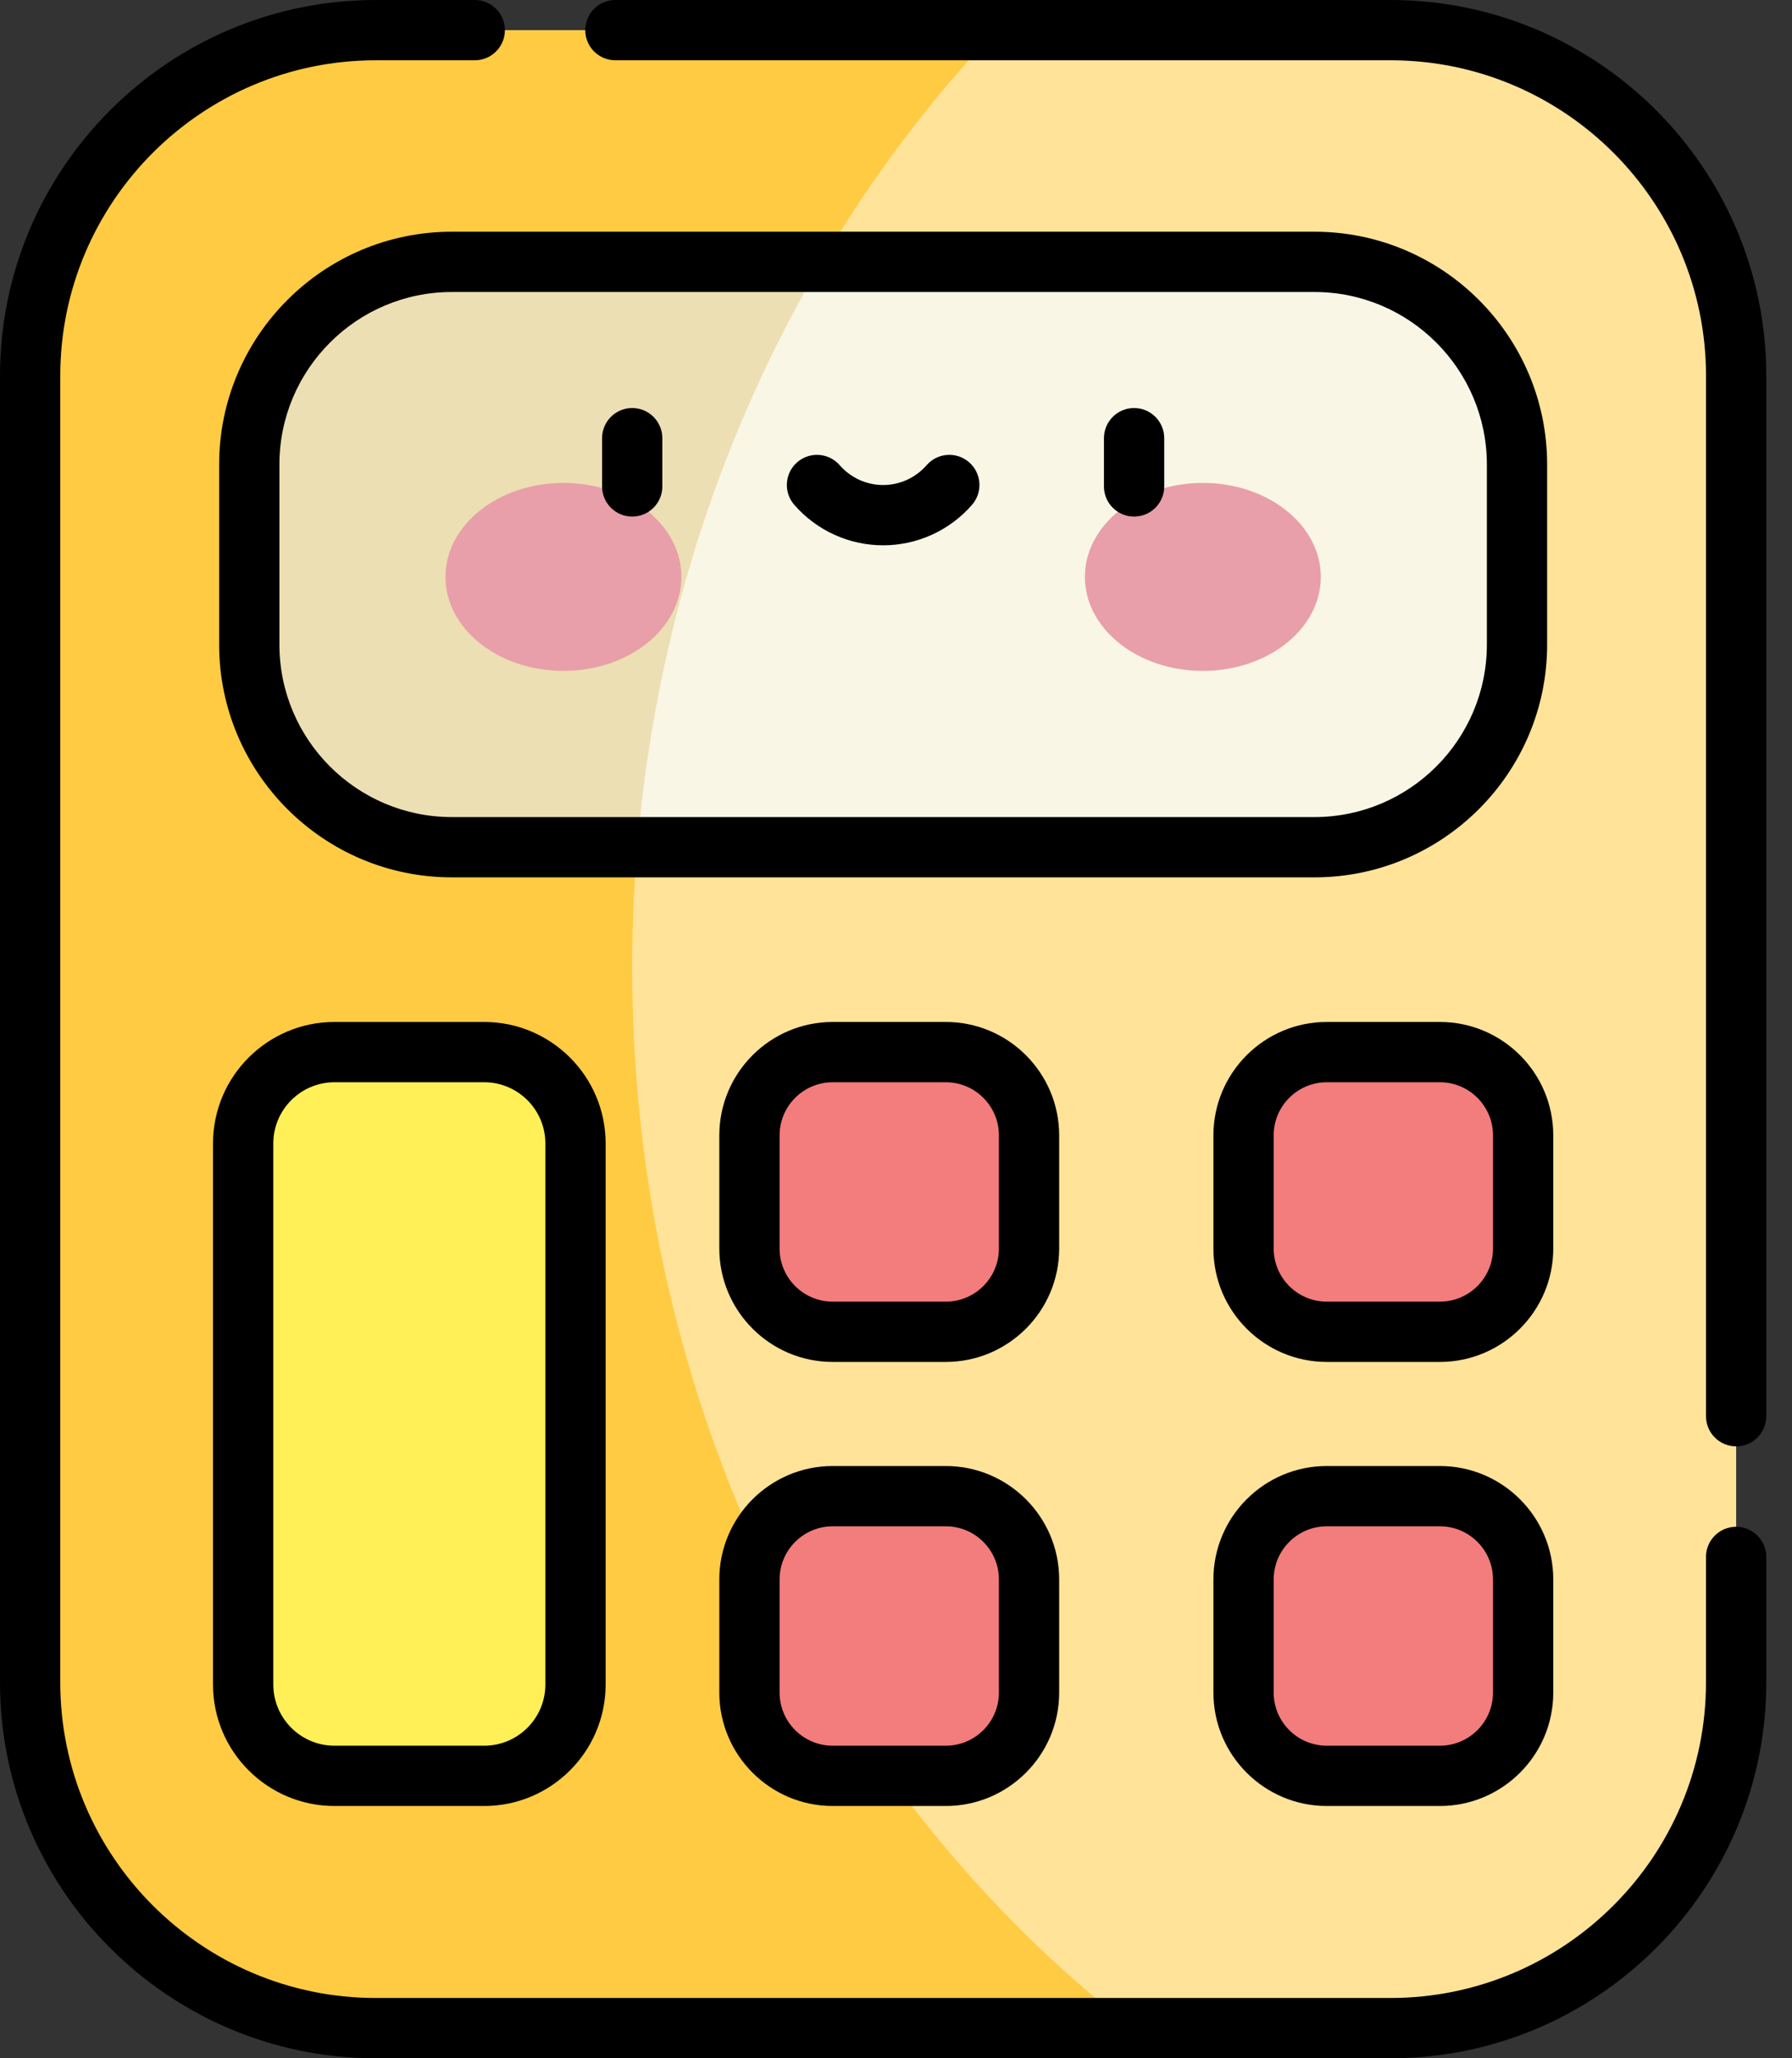 <svg width="54" height="62" viewBox="0 0 54 62" fill="none" xmlns="http://www.w3.org/2000/svg">
<rect x="0" y="0" width="54" height="62" fill="#333333" stroke="none"/>
<path d="M41.903 61.092H11.322C5.571 61.092 0.908 56.429 0.908 50.678V11.322C0.908 5.571 5.571 0.908 11.322 0.908H41.903C47.654 0.908 52.317 5.571 52.317 11.322V50.678C52.317 56.429 47.654 61.092 41.903 61.092Z" fill="#FFE399"/>
<path d="M19.05 29.141C19.05 18.044 23.262 8.026 30.025 0.908H11.322C5.571 0.908 0.908 5.571 0.908 11.322V50.678C0.908 56.429 5.571 61.092 11.322 61.092H34.128C25.006 54.009 19.05 42.339 19.05 29.141Z" fill="#FFCB43"/>
<path d="M43.389 40.117H39.981C38.595 40.117 37.472 38.994 37.472 37.608V34.2C37.472 32.815 38.595 31.692 39.981 31.692H43.389C44.774 31.692 45.897 32.815 45.897 34.2V37.608C45.897 38.994 44.774 40.117 43.389 40.117Z" fill="#F37C7C"/>
<path d="M28.5 53.493H25.093C23.707 53.493 22.584 52.37 22.584 50.984V47.577C22.584 46.191 23.707 45.068 25.093 45.068H28.5C29.886 45.068 31.009 46.191 31.009 47.577V50.984C31.009 52.37 29.886 53.493 28.5 53.493Z" fill="#F37C7C"/>
<path d="M43.389 53.493H39.981C38.595 53.493 37.472 52.37 37.472 50.984V47.577C37.472 46.191 38.595 45.068 39.981 45.068H43.389C44.774 45.068 45.897 46.191 45.897 47.577V50.984C45.897 52.37 44.774 53.493 43.389 53.493Z" fill="#F37C7C"/>
<path d="M28.5 40.117H25.093C23.707 40.117 22.584 38.994 22.584 37.608V34.2C22.584 32.815 23.707 31.692 25.093 31.692H28.5C29.886 31.692 31.009 32.815 31.009 34.2V37.608C31.009 38.994 29.886 40.117 28.5 40.117Z" fill="#F37C7C"/>
<path d="M14.591 53.493H10.079C8.559 53.493 7.328 52.261 7.328 50.742V34.443C7.328 32.923 8.559 31.692 10.079 31.692H14.591C16.11 31.692 17.342 32.923 17.342 34.443V50.742C17.342 52.261 16.11 53.493 14.591 53.493Z" fill="#FEF056"/>
<path d="M39.61 25.52H13.615C10.244 25.52 7.512 22.788 7.512 19.417V13.992C7.512 10.621 10.244 7.888 13.615 7.888H39.61C42.981 7.888 45.713 10.621 45.713 13.992V19.417C45.713 22.788 42.981 25.52 39.61 25.52Z" fill="#F9F6E5"/>
<path d="M24.767 7.888H13.615C10.244 7.888 7.512 10.621 7.512 13.992V19.417C7.512 22.788 10.244 25.52 13.615 25.52H19.204C19.744 19.059 21.715 13.054 24.767 7.888Z" fill="#ECDFB3"/>
<path d="M16.979 20.209C18.942 20.209 20.533 18.941 20.533 17.378C20.533 15.814 18.942 14.547 16.979 14.547C15.015 14.547 13.424 15.814 13.424 17.378C13.424 18.941 15.015 20.209 16.979 20.209Z" fill="#E89FA9"/>
<path d="M36.247 20.209C38.21 20.209 39.801 18.941 39.801 17.378C39.801 15.814 38.21 14.547 36.247 14.547C34.283 14.547 32.692 15.814 32.692 17.378C32.692 18.941 34.283 20.209 36.247 20.209Z" fill="#E89FA9"/>
<path d="M41.903 0H18.544C18.043 0 17.636 0.407 17.636 0.908C17.636 1.41 18.043 1.816 18.544 1.816H41.903C47.144 1.816 51.409 6.081 51.409 11.322V42.66C51.409 43.162 51.815 43.568 52.317 43.568C52.818 43.568 53.225 43.162 53.225 42.66V11.322C53.225 5.079 48.146 0 41.903 0Z" fill="black"/>
<path d="M52.317 45.99C51.815 45.99 51.408 46.397 51.408 46.898V50.678C51.408 55.919 47.144 60.184 41.903 60.184H11.322C6.081 60.184 1.816 55.919 1.816 50.678V11.322C1.816 6.081 6.081 1.816 11.322 1.816H14.306C14.808 1.816 15.214 1.41 15.214 0.908C15.214 0.407 14.808 0 14.306 0H11.322C5.079 0 0 5.079 0 11.322V50.678C0 56.921 5.079 62 11.322 62H41.903C48.146 62 53.225 56.921 53.225 50.678V46.898C53.225 46.397 52.818 45.99 52.317 45.99Z" fill="black"/>
<path d="M39.61 6.98H13.615C9.749 6.98 6.604 10.125 6.604 13.992V19.417C6.604 23.283 9.749 26.428 13.615 26.428H39.61C43.476 26.428 46.621 23.283 46.621 19.417V13.992C46.621 10.125 43.476 6.98 39.61 6.98ZM44.805 19.417C44.805 22.282 42.474 24.612 39.61 24.612H13.615C10.751 24.612 8.42 22.282 8.42 19.417V13.992C8.42 11.127 10.751 8.796 13.615 8.796H39.61C42.474 8.796 44.805 11.127 44.805 13.992V19.417Z" fill="black"/>
<path d="M19.051 12.291C18.549 12.291 18.143 12.698 18.143 13.2V14.653C18.143 15.154 18.549 15.561 19.051 15.561C19.552 15.561 19.959 15.154 19.959 14.653V13.2C19.959 12.698 19.552 12.291 19.051 12.291Z" fill="black"/>
<path d="M34.174 12.291C33.673 12.291 33.266 12.698 33.266 13.2V14.653C33.266 15.154 33.673 15.561 34.174 15.561C34.676 15.561 35.083 15.154 35.083 14.653V13.2C35.083 12.698 34.676 12.291 34.174 12.291Z" fill="black"/>
<path d="M29.203 13.925C28.825 13.595 28.251 13.635 27.922 14.013C27.591 14.392 27.114 14.61 26.613 14.61C26.111 14.61 25.634 14.392 25.304 14.013C24.974 13.635 24.401 13.595 24.022 13.925C23.644 14.255 23.605 14.828 23.934 15.206C24.61 15.982 25.586 16.426 26.613 16.426C27.64 16.426 28.616 15.982 29.291 15.206C29.621 14.828 29.581 14.254 29.203 13.925Z" fill="black"/>
<path d="M31.917 34.201C31.917 32.316 30.384 30.784 28.5 30.784H25.093C23.209 30.784 21.676 32.316 21.676 34.201V37.608C21.676 39.492 23.209 41.025 25.093 41.025H28.5C30.384 41.025 31.917 39.492 31.917 37.608V34.201ZM30.101 37.608C30.101 38.491 29.383 39.209 28.5 39.209H25.093C24.21 39.209 23.492 38.491 23.492 37.608V34.2C23.492 33.318 24.21 32.6 25.093 32.6H28.5C29.383 32.6 30.101 33.318 30.101 34.2V37.608Z" fill="black"/>
<path d="M46.806 34.201C46.806 32.316 45.273 30.784 43.389 30.784H39.981C38.097 30.784 36.565 32.316 36.565 34.201V37.608C36.565 39.492 38.097 41.025 39.981 41.025H43.389C45.273 41.025 46.806 39.492 46.806 37.608V34.201ZM44.99 37.608C44.99 38.491 44.272 39.209 43.389 39.209H39.981C39.099 39.209 38.381 38.491 38.381 37.608V34.2C38.381 33.318 39.099 32.6 39.981 32.6H43.389C44.272 32.6 44.99 33.318 44.99 34.2V37.608Z" fill="black"/>
<path d="M28.5 44.16H25.093C23.209 44.16 21.676 45.692 21.676 47.576V50.984C21.676 52.868 23.209 54.401 25.093 54.401H28.5C30.384 54.401 31.917 52.868 31.917 50.984V47.576C31.917 45.693 30.384 44.16 28.5 44.16ZM30.101 50.984C30.101 51.867 29.383 52.585 28.5 52.585H25.093C24.21 52.585 23.492 51.867 23.492 50.984V47.577C23.492 46.694 24.21 45.976 25.093 45.976H28.5C29.383 45.976 30.101 46.694 30.101 47.577V50.984Z" fill="black"/>
<path d="M43.389 44.16H39.981C38.097 44.16 36.565 45.692 36.565 47.576V50.984C36.565 52.868 38.097 54.401 39.981 54.401H43.389C45.273 54.401 46.806 52.868 46.806 50.984V47.576C46.806 45.693 45.273 44.16 43.389 44.16ZM44.99 50.984C44.99 51.867 44.272 52.585 43.389 52.585H39.981C39.099 52.585 38.381 51.867 38.381 50.984V47.577C38.381 46.694 39.099 45.976 39.981 45.976H43.389C44.272 45.976 44.99 46.694 44.99 47.577V50.984Z" fill="black"/>
<path d="M10.079 30.784C8.061 30.784 6.419 32.425 6.419 34.443V50.742C6.419 52.76 8.061 54.401 10.079 54.401H14.591C16.608 54.401 18.25 52.76 18.25 50.742V34.443C18.25 32.425 16.608 30.784 14.591 30.784H10.079ZM16.434 34.443V50.742C16.434 51.758 15.607 52.585 14.591 52.585H10.079C9.063 52.585 8.236 51.758 8.236 50.742V34.443C8.236 33.427 9.063 32.6 10.079 32.6H14.591C15.607 32.6 16.434 33.427 16.434 34.443Z" fill="black"/>
</svg>
